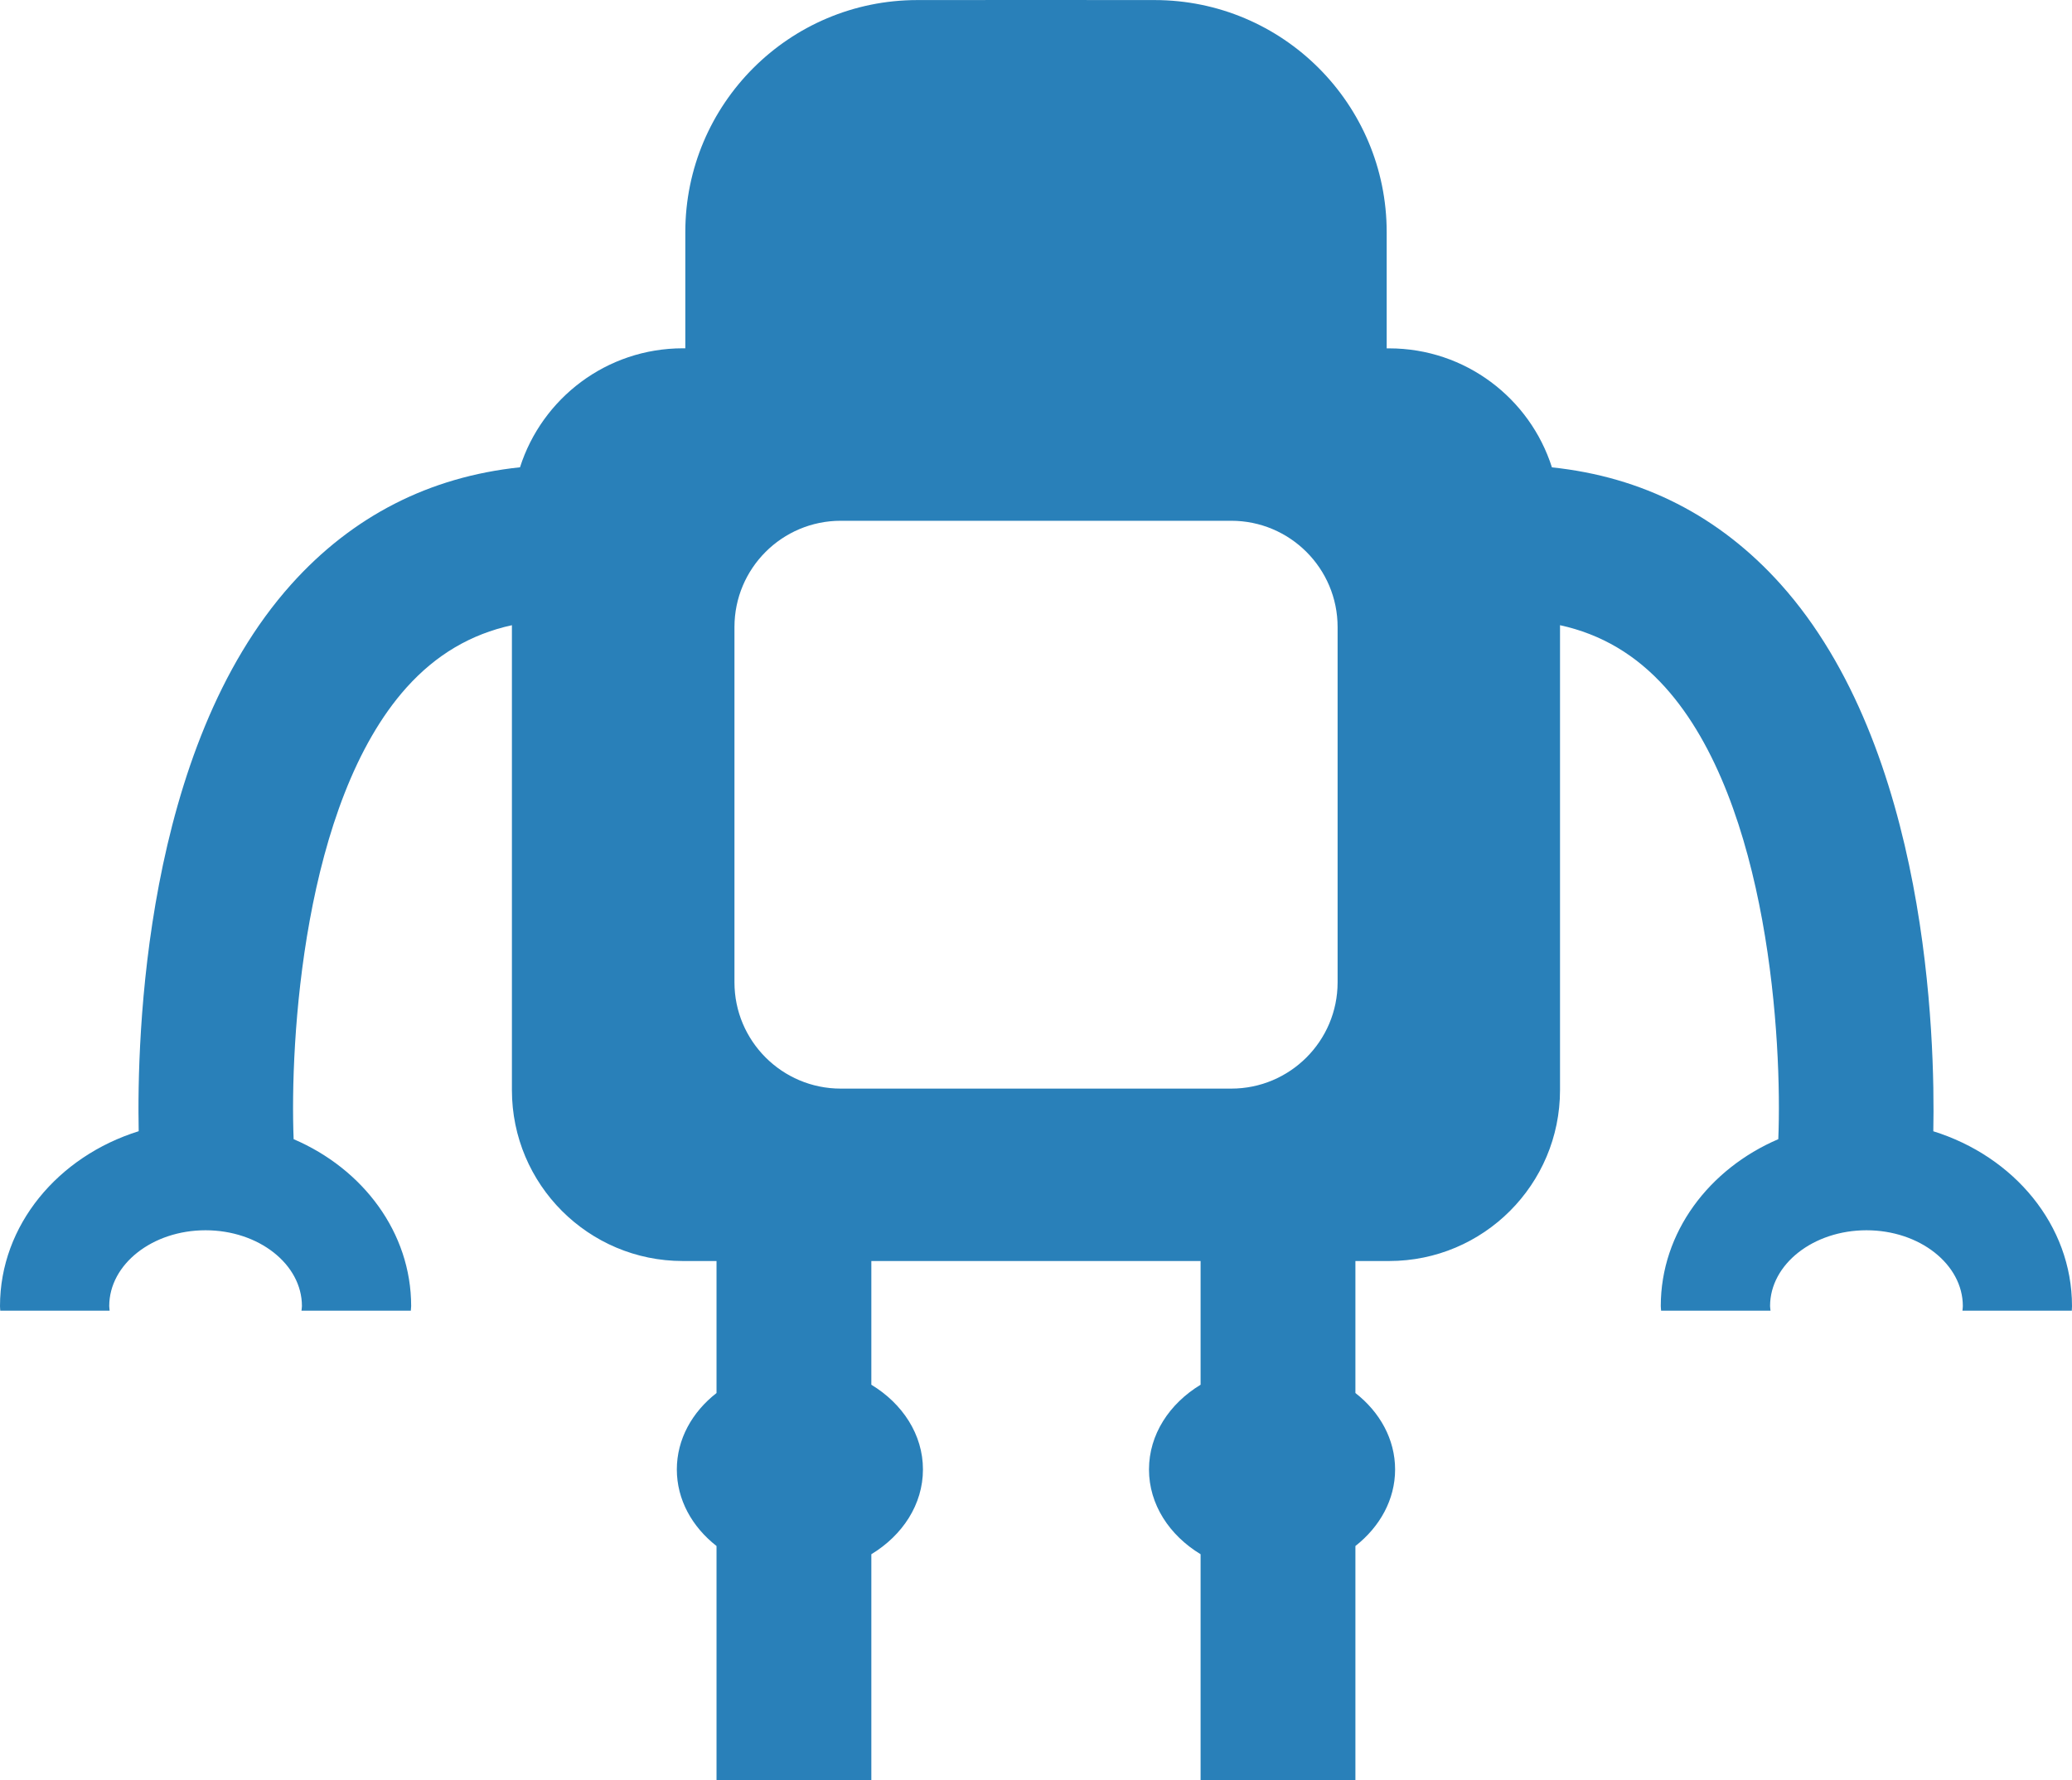 <?xml version="1.0" encoding="iso-8859-1"?>
<!-- Generator: Adobe Illustrator 16.0.0, SVG Export Plug-In . SVG Version: 6.00 Build 0)  -->
<!DOCTYPE svg PUBLIC "-//W3C//DTD SVG 1.1//EN" "http://www.w3.org/Graphics/SVG/1.1/DTD/svg11.dtd">
<svg version="1.1" id="Layer_1" xmlns="http://www.w3.org/2000/svg" xmlns:xlink="http://www.w3.org/1999/xlink" x="0px" y="0px"
	 width="32px" height="27.496px" viewBox="0 0 32 27.496" style="enable-background:new 0 0 32 27.496;" xml:space="preserve">
<path style="fill:#2980b9;" d="M29.858,17.474c0.029-1.441-0.08-5.908-2.355-8.447c-0.946-1.055-2.134-1.661-3.535-1.808
	c-0.339-1.066-1.336-1.838-2.514-1.838h-0.038V3.586c0-1.98-1.605-3.585-3.585-3.585L16,0l-1.832,0.001
	c-1.979,0-3.584,1.605-3.584,3.585V5.38h-0.038c-1.178,0-2.175,0.772-2.515,1.838C6.631,7.365,5.443,7.972,4.498,9.026
	c-2.276,2.54-2.385,7.006-2.356,8.447C0.898,17.861,0,18.924,0,20.174c0,0.024,0.003,0.047,0.004,0.071h1.689
	c-0.001-0.023-0.006-0.047-0.006-0.071c0-0.646,0.667-1.171,1.487-1.171c0.821,0,1.489,0.525,1.489,1.171
	c0,0.024-0.005,0.047-0.007,0.071h1.689c0-0.023,0.005-0.047,0.005-0.071c0-1.137-0.744-2.119-1.815-2.578
	c-0.06-1.5,0.142-5.191,1.744-6.977c0.455-0.506,0.991-0.823,1.627-0.962v7.181c0,1.458,1.182,2.64,2.639,2.64h0.521v2.039
	c-0.376,0.293-0.613,0.713-0.613,1.181c0,0.467,0.236,0.887,0.613,1.182v3.616h2.391v-3.489c0.482-0.292,0.797-0.769,0.797-1.309
	c0-0.54-0.315-1.017-0.797-1.309v-1.911H16h2.542v1.911c-0.482,0.292-0.797,0.769-0.797,1.309c0,0.54,0.315,1.017,0.797,1.309v3.489
	h2.391V23.88c0.376-0.295,0.613-0.715,0.613-1.182c0-0.468-0.237-0.888-0.613-1.181v-2.039h0.521c1.457,0,2.639-1.182,2.639-2.64
	V9.657c0.636,0.139,1.172,0.456,1.627,0.962c1.603,1.785,1.805,5.476,1.744,6.977c-1.071,0.459-1.815,1.441-1.815,2.578
	c0,0.024,0.004,0.047,0.005,0.071h1.69c-0.002-0.023-0.007-0.047-0.007-0.071c0-0.646,0.668-1.171,1.489-1.171
	c0.82,0,1.488,0.525,1.488,1.171c0,0.024-0.004,0.047-0.006,0.071h1.689C31.997,20.221,32,20.198,32,20.174
	C32,18.924,31.103,17.861,29.858,17.474z M12.985,16.815c-0.907,0-1.642-0.736-1.642-1.642V9.686c0-0.907,0.735-1.642,1.642-1.642
	H16h3.015c0.907,0,1.643,0.735,1.643,1.642v5.487c0,0.906-0.735,1.642-1.643,1.642H16H12.985z"/>
</svg>
